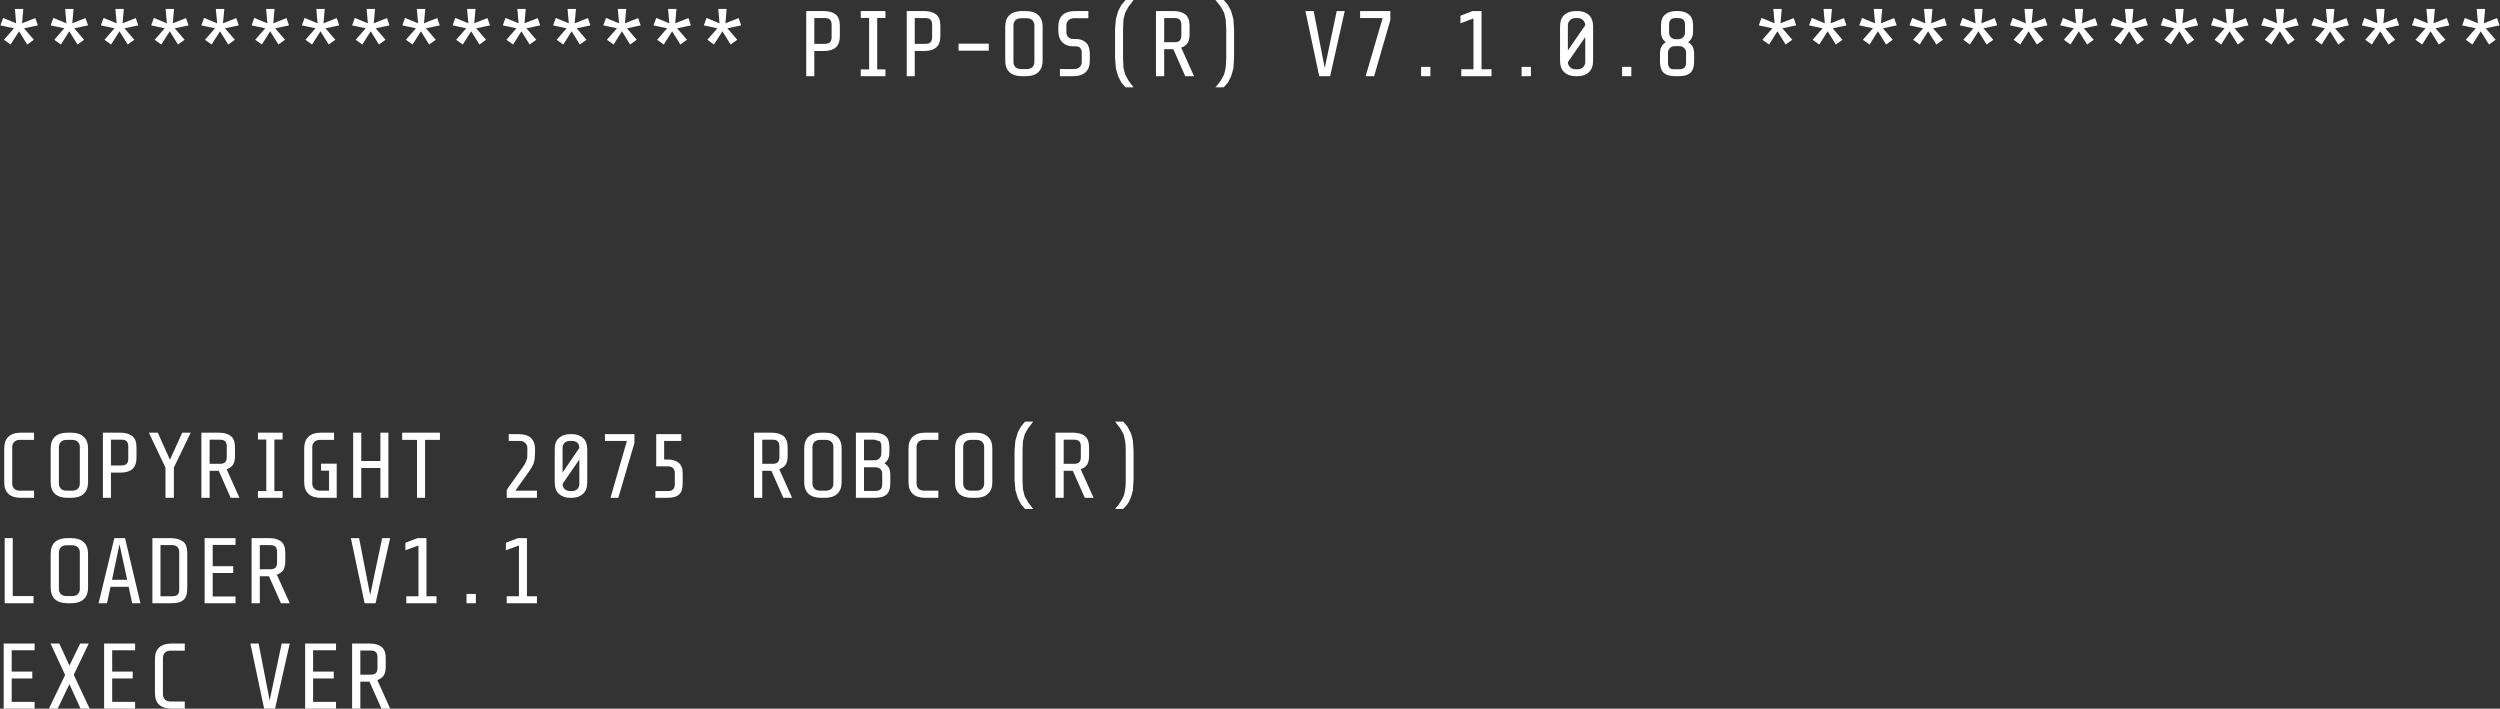 <?xml version="1.0" encoding="UTF-8"?>
<svg xmlns="http://www.w3.org/2000/svg" xmlns:xlink="http://www.w3.org/1999/xlink" width="127pt" height="36pt" viewBox="0 0 127 36" version="1.1">
<rect x="0" y="0" width="127" height="36" fill="#333333" stroke="none"/>
<g id="surface1">
<path style=" stroke:none;fill-rule:nonzero;fill:rgb(100%,100%,100%);fill-opacity:1;" d="M 108.375 0.453 L 108.312 1.184 L 108.984 0.918 L 109.113 1.289 L 108.414 1.438 L 108.914 2.02 L 108.578 2.262 L 108.16 1.59 L 107.73 2.262 L 107.395 2.02 L 107.906 1.438 L 107.215 1.289 L 107.352 0.91 L 108.012 1.184 L 107.949 0.453 L 108.375 0.453 M 105.824 0.453 L 105.762 1.184 L 106.434 0.918 L 106.559 1.289 L 105.859 1.438 L 106.359 2.02 L 106.023 2.262 L 105.605 1.59 L 105.18 2.262 L 104.844 2.02 L 105.352 1.438 L 104.66 1.289 L 104.797 0.91 L 105.461 1.184 L 105.398 0.453 L 105.824 0.453 M 110.93 0.453 L 110.867 1.184 L 111.539 0.918 L 111.664 1.289 L 110.965 1.438 L 111.465 2.02 L 111.129 2.262 L 110.711 1.59 L 110.285 2.262 L 109.949 2.02 L 110.457 1.438 L 109.766 1.289 L 109.902 0.91 L 110.566 1.184 L 110.504 0.453 L 110.93 0.453 M 113.48 0.453 L 113.418 1.184 L 114.09 0.918 L 114.219 1.289 L 113.516 1.438 L 114.016 2.02 L 113.68 2.262 L 113.262 1.59 L 112.836 2.262 L 112.5 2.02 L 113.008 1.438 L 112.32 1.289 L 112.453 0.91 L 113.117 1.184 L 113.055 0.453 L 113.48 0.453 M 115.051 2.02 L 115.562 1.438 L 114.871 1.289 L 115.008 0.91 L 115.672 1.184 L 115.605 0.453 L 116.035 0.453 L 115.969 1.184 L 116.641 0.918 L 116.77 1.289 L 116.07 1.438 L 116.57 2.02 L 116.234 2.262 L 115.816 1.59 L 115.387 2.262 L 115.051 2.02 M 118.586 0.453 L 118.523 1.184 L 119.195 0.918 L 119.32 1.289 L 118.621 1.438 L 119.121 2.02 L 118.785 2.262 L 118.367 1.59 L 117.941 2.262 L 117.605 2.02 L 118.113 1.438 L 117.422 1.289 L 117.559 0.91 L 118.223 1.184 L 118.16 0.453 L 118.586 0.453 M 93.062 0.453 L 93 1.184 L 93.672 0.918 L 93.801 1.289 L 93.102 1.438 L 93.598 2.02 L 93.262 2.262 L 92.844 1.59 L 92.418 2.262 L 92.082 2.02 L 92.59 1.438 L 91.902 1.289 L 92.039 0.91 L 92.699 1.184 L 92.637 0.453 L 93.062 0.453 M 91.246 1.289 L 90.547 1.438 L 91.047 2.02 L 90.711 2.262 L 90.293 1.59 L 89.867 2.262 L 89.531 2.02 L 90.039 1.438 L 89.348 1.289 L 89.484 0.91 L 90.148 1.184 L 90.086 0.453 L 90.512 0.453 L 90.449 1.184 L 91.121 0.918 L 91.246 1.289 M 95.617 0.453 L 95.551 1.184 L 96.223 0.918 L 96.352 1.289 L 95.652 1.438 L 96.152 2.02 L 95.816 2.262 L 95.398 1.59 L 94.973 2.262 L 94.637 2.02 L 95.145 1.438 L 94.453 1.289 L 94.59 0.91 L 95.254 1.184 L 95.188 0.453 L 95.617 0.453 M 97.141 0.91 L 97.805 1.184 L 97.742 0.453 L 98.168 0.453 L 98.105 1.184 L 98.777 0.918 L 98.902 1.289 L 98.203 1.438 L 98.703 2.02 L 98.367 2.262 L 97.949 1.59 L 97.523 2.262 L 97.188 2.02 L 97.695 1.438 L 97.004 1.289 L 97.141 0.91 M 100.719 0.453 L 100.656 1.184 L 101.328 0.918 L 101.457 1.289 L 100.758 1.438 L 101.258 2.02 L 100.922 2.262 L 100.504 1.59 L 100.074 2.262 L 99.738 2.02 L 100.246 1.438 L 99.559 1.289 L 99.695 0.91 L 100.355 1.184 L 100.293 0.453 L 100.719 0.453 M 102.293 2.02 L 102.801 1.438 L 102.109 1.289 L 102.246 0.91 L 102.91 1.184 L 102.844 0.453 L 103.273 0.453 L 103.207 1.184 L 103.883 0.918 L 104.008 1.289 L 103.309 1.438 L 103.809 2.02 L 103.473 2.262 L 103.055 1.59 L 102.629 2.262 L 102.293 2.02 M 80.039 0.562 L 80.141 0.562 C 80.375 0.562 80.566 0.629 80.711 0.754 C 80.855 0.887 80.93 1.09 80.93 1.363 L 80.93 3.074 C 80.93 3.34 80.855 3.539 80.711 3.672 C 80.566 3.805 80.375 3.871 80.141 3.871 L 80.039 3.871 C 79.805 3.871 79.613 3.805 79.469 3.672 C 79.32 3.539 79.25 3.34 79.25 3.074 L 79.25 1.363 C 79.25 1.09 79.32 0.887 79.469 0.754 C 79.613 0.629 79.805 0.562 80.039 0.562 M 79.758 1.027 C 79.684 1.102 79.648 1.184 79.648 1.281 L 79.648 2.562 L 80.531 1.281 C 80.531 1.184 80.492 1.102 80.422 1.027 C 80.355 0.953 80.262 0.918 80.141 0.918 L 80.039 0.918 C 79.918 0.918 79.824 0.953 79.758 1.027 M 85.234 0.562 C 85.477 0.562 85.664 0.621 85.797 0.738 C 85.938 0.852 86.008 1.039 86.008 1.301 L 86.008 1.602 C 86.008 1.848 85.922 2.031 85.754 2.145 C 85.855 2.199 85.934 2.277 85.988 2.371 C 86.035 2.469 86.062 2.586 86.062 2.727 L 86.062 3.129 C 86.062 3.387 86 3.574 85.879 3.691 C 85.754 3.812 85.547 3.871 85.262 3.871 L 85.125 3.871 C 84.84 3.871 84.637 3.812 84.508 3.691 C 84.387 3.574 84.328 3.387 84.328 3.129 L 84.328 2.727 C 84.328 2.586 84.352 2.469 84.398 2.371 C 84.453 2.277 84.527 2.199 84.625 2.145 C 84.461 2.031 84.379 1.848 84.379 1.602 L 84.379 1.301 C 84.379 1.039 84.449 0.852 84.59 0.738 C 84.723 0.621 84.906 0.562 85.145 0.562 L 85.234 0.562 M 85.598 1.254 C 85.598 1.141 85.57 1.055 85.516 1 C 85.461 0.945 85.375 0.918 85.262 0.918 L 85.09 0.918 C 84.98 0.926 84.906 0.953 84.863 1.008 C 84.812 1.062 84.789 1.145 84.789 1.254 L 84.789 1.645 C 84.789 1.75 84.82 1.832 84.879 1.891 C 84.941 1.953 85.012 1.984 85.098 1.992 L 85.262 1.992 C 85.352 1.992 85.43 1.961 85.496 1.898 C 85.566 1.84 85.598 1.754 85.598 1.645 L 85.598 1.254 M 84.836 2.438 C 84.77 2.496 84.734 2.578 84.734 2.684 L 84.734 3.172 C 84.734 3.289 84.758 3.375 84.809 3.438 C 84.855 3.492 84.934 3.52 85.043 3.52 L 85.297 3.52 C 85.418 3.52 85.512 3.492 85.57 3.438 C 85.625 3.383 85.652 3.293 85.652 3.172 L 85.652 2.684 C 85.652 2.578 85.617 2.496 85.551 2.438 C 85.492 2.375 85.41 2.344 85.309 2.344 L 85.082 2.344 C 84.977 2.344 84.895 2.375 84.836 2.438 M 61.746 0 L 62.164 0 L 62.375 0.246 L 62.539 0.555 L 62.656 0.965 L 62.691 1.48 L 62.691 2.953 L 62.656 3.48 L 62.539 3.883 L 62.375 4.199 L 62.164 4.438 L 61.746 4.438 L 62.012 4.102 L 62.184 3.789 L 62.266 3.438 L 62.293 2.965 L 62.293 1.473 L 62.266 1 L 62.184 0.645 L 62.012 0.336 L 61.746 0 M 66.734 0.562 L 67.297 3.453 L 67.906 0.562 L 68.312 0.562 L 67.57 3.871 L 67.016 3.871 L 66.316 0.562 L 66.734 0.562 M 69.094 0.562 L 70.629 0.562 L 70.629 1.02 L 69.805 3.871 L 69.375 3.871 L 70.238 0.918 L 69.094 0.918 L 69.094 0.562 M 74.809 0.562 L 75.262 0.562 L 75.262 3.52 L 75.77 3.52 L 75.77 3.871 L 74.234 3.871 L 74.234 3.52 L 74.852 3.52 L 74.852 0.938 L 74.191 1.184 L 74.191 0.801 L 74.809 0.562 M 72.664 3.398 L 72.664 3.871 L 72.191 3.871 L 72.191 3.398 L 72.664 3.398 M 82.871 3.871 L 82.402 3.871 L 82.402 3.398 L 82.871 3.398 L 82.871 3.871 M 80.141 3.52 C 80.262 3.52 80.355 3.48 80.422 3.41 C 80.492 3.336 80.531 3.25 80.531 3.156 L 80.531 1.883 L 79.648 3.156 C 79.648 3.25 79.684 3.336 79.758 3.41 C 79.824 3.48 79.918 3.52 80.039 3.52 L 80.141 3.52 M 77.77 3.871 L 77.297 3.871 L 77.297 3.398 L 77.77 3.398 L 77.77 3.871 M 121.137 0.453 L 121.074 1.184 L 121.746 0.918 L 121.875 1.289 L 121.176 1.438 L 121.672 2.02 L 121.336 2.262 L 120.918 1.59 L 120.492 2.262 L 120.156 2.02 L 120.664 1.438 L 119.977 1.289 L 120.113 0.91 L 120.773 1.184 L 120.711 0.453 L 121.137 0.453 M 122.664 0.91 L 123.328 1.184 L 123.262 0.453 L 123.691 0.453 L 123.625 1.184 L 124.297 0.918 L 124.426 1.289 L 123.727 1.438 L 124.227 2.02 L 123.891 2.262 L 123.473 1.59 L 123.047 2.262 L 122.707 2.02 L 123.219 1.438 L 122.527 1.289 L 122.664 0.91 M 126.242 0.453 L 126.18 1.184 L 126.852 0.918 L 126.977 1.289 L 126.277 1.438 L 126.777 2.02 L 126.441 2.262 L 126.023 1.59 L 125.598 2.262 L 125.262 2.02 L 125.77 1.438 L 125.078 1.289 L 125.215 0.91 L 125.879 1.184 L 125.816 0.453 L 126.242 0.453 M 1.184 0.453 L 1.121 1.184 L 1.793 0.918 L 1.922 1.289 L 1.223 1.438 L 1.719 2.02 L 1.383 2.262 L 0.969 1.59 L 0.539 2.262 L 0.203 2.02 L 0.711 1.438 L 0.023 1.289 L 0.16 0.91 L 0.82 1.184 L 0.758 0.453 L 1.184 0.453 M 1.73 22.344 L 1.012 22.344 C 0.891 22.344 0.793 22.379 0.723 22.445 C 0.656 22.52 0.621 22.602 0.621 22.699 L 0.621 24.574 C 0.621 24.668 0.656 24.754 0.723 24.828 C 0.793 24.895 0.891 24.926 1.012 24.926 L 1.73 24.926 L 1.73 25.289 L 1.059 25.289 C 0.785 25.289 0.578 25.223 0.43 25.09 C 0.285 24.957 0.215 24.758 0.215 24.492 L 0.215 22.781 C 0.215 22.516 0.285 22.316 0.43 22.184 C 0.578 22.047 0.785 21.98 1.059 21.98 L 1.73 21.98 L 1.73 22.344 M 0.648 27.336 L 0.648 30.281 L 1.703 30.281 L 1.703 30.645 L 0.238 30.645 L 0.238 27.336 L 0.648 27.336 M 1.641 34.465 L 0.594 34.465 L 0.594 35.656 L 1.758 35.656 L 1.758 36 L 0.188 36 L 0.188 32.691 L 1.758 32.691 L 1.758 33.035 L 0.594 33.035 L 0.594 34.117 L 1.641 34.117 L 1.641 34.465 M 47.559 0.738 C 47.699 0.852 47.77 1.039 47.77 1.301 L 47.77 1.836 C 47.77 2.098 47.699 2.289 47.559 2.41 C 47.422 2.531 47.223 2.59 46.961 2.59 L 46.469 2.59 L 46.469 3.871 L 46.062 3.871 L 46.062 0.562 L 46.953 0.562 C 47.211 0.562 47.414 0.621 47.559 0.738 M 47.27 1 C 47.215 0.945 47.129 0.918 47.008 0.918 L 46.469 0.918 L 46.469 2.227 L 47.008 2.227 C 47.129 2.227 47.215 2.199 47.27 2.145 C 47.324 2.09 47.352 2.008 47.352 1.891 L 47.352 1.254 C 47.352 1.141 47.324 1.055 47.27 1 M 48.695 2.219 L 50.23 2.219 L 50.23 2.574 L 48.695 2.574 L 48.695 2.219 M 52.109 0.562 C 52.383 0.562 52.594 0.629 52.738 0.762 C 52.887 0.898 52.965 1.098 52.965 1.363 L 52.965 3.074 C 52.965 3.34 52.887 3.539 52.738 3.672 C 52.594 3.805 52.383 3.871 52.109 3.871 L 51.918 3.871 C 51.648 3.871 51.434 3.805 51.285 3.672 C 51.141 3.539 51.066 3.34 51.066 3.074 L 51.066 1.363 C 51.066 1.098 51.141 0.898 51.285 0.762 C 51.434 0.629 51.648 0.562 51.918 0.562 L 52.109 0.562 M 51.875 0.926 C 51.754 0.926 51.656 0.961 51.582 1.027 C 51.516 1.102 51.484 1.184 51.484 1.281 L 51.484 3.156 C 51.484 3.25 51.516 3.336 51.582 3.41 C 51.656 3.477 51.754 3.508 51.875 3.508 L 52.156 3.508 C 52.277 3.508 52.375 3.477 52.445 3.41 C 52.512 3.336 52.547 3.25 52.547 3.156 L 52.547 1.281 C 52.547 1.184 52.512 1.102 52.445 1.027 C 52.375 0.961 52.277 0.926 52.156 0.926 L 51.875 0.926 M 56.969 0.246 L 57.18 0 L 57.586 0 L 57.332 0.336 L 57.16 0.645 L 57.07 1 L 57.051 1.473 L 57.051 2.965 L 57.07 3.438 L 57.16 3.789 L 57.332 4.102 L 57.586 4.438 L 57.18 4.438 L 56.969 4.199 L 56.805 3.883 L 56.688 3.48 L 56.645 2.953 L 56.645 1.48 L 56.688 0.965 L 56.805 0.555 L 56.969 0.246 M 54.281 1.027 C 54.207 1.102 54.172 1.184 54.172 1.281 L 54.172 1.637 C 54.172 1.734 54.203 1.816 54.262 1.883 C 54.328 1.949 54.414 1.98 54.516 1.98 L 54.652 1.98 C 54.871 1.98 55.043 2.043 55.172 2.164 C 55.297 2.289 55.363 2.488 55.363 2.754 L 55.363 3.074 C 55.363 3.34 55.289 3.539 55.145 3.672 C 55 3.805 54.789 3.871 54.516 3.871 L 53.844 3.871 L 53.844 3.508 L 54.562 3.508 C 54.684 3.508 54.777 3.477 54.844 3.41 C 54.918 3.336 54.953 3.254 54.953 3.164 L 54.953 2.664 C 54.953 2.574 54.93 2.5 54.879 2.445 C 54.84 2.387 54.766 2.355 54.664 2.355 L 54.516 2.355 C 54.293 2.355 54.113 2.289 53.973 2.156 C 53.832 2.02 53.762 1.816 53.762 1.547 L 53.762 1.371 C 53.762 1.102 53.836 0.898 53.98 0.762 C 54.125 0.629 54.336 0.562 54.609 0.562 L 55.289 0.562 L 55.289 0.926 L 54.562 0.926 C 54.449 0.926 54.355 0.961 54.281 1.027 M 60.223 0.738 C 60.359 0.852 60.43 1.039 60.43 1.301 L 60.43 1.754 C 60.43 1.941 60.395 2.09 60.32 2.199 C 60.242 2.305 60.137 2.375 60.004 2.418 L 60.656 3.871 L 60.211 3.871 L 59.605 2.5 L 59.141 2.5 L 59.141 3.871 L 58.723 3.871 L 58.723 0.562 L 59.613 0.562 C 59.871 0.562 60.074 0.621 60.223 0.738 M 59.93 1 C 59.875 0.945 59.789 0.918 59.668 0.918 L 59.141 0.918 L 59.141 2.145 L 59.668 2.145 C 59.789 2.145 59.875 2.117 59.93 2.062 C 59.984 2.008 60.012 1.922 60.012 1.801 L 60.012 1.254 C 60.012 1.141 59.984 1.055 59.93 1 M 34.363 0.453 L 34.301 1.184 L 34.973 0.918 L 35.098 1.289 L 34.398 1.438 L 34.898 2.02 L 34.562 2.262 L 34.145 1.59 L 33.719 2.262 L 33.383 2.02 L 33.891 1.438 L 33.199 1.289 L 33.336 0.91 L 34 1.184 L 33.938 0.453 L 34.363 0.453 M 31.812 0.453 L 31.746 1.184 L 32.418 0.918 L 32.547 1.289 L 31.848 1.438 L 32.348 2.02 L 32.012 2.262 L 31.594 1.59 L 31.168 2.262 L 30.832 2.02 L 31.34 1.438 L 30.648 1.289 L 30.785 0.91 L 31.449 1.184 L 31.383 0.453 L 31.812 0.453 M 35.934 2.02 L 36.441 1.438 L 35.754 1.289 L 35.891 0.91 L 36.551 1.184 L 36.488 0.453 L 36.914 0.453 L 36.852 1.184 L 37.523 0.918 L 37.652 1.289 L 36.953 1.438 L 37.453 2.02 L 37.117 2.262 L 36.699 1.59 L 36.27 2.262 L 35.934 2.02 M 41.848 0.562 C 42.109 0.562 42.309 0.621 42.457 0.738 C 42.594 0.852 42.664 1.039 42.664 1.301 L 42.664 1.836 C 42.664 2.098 42.594 2.289 42.457 2.41 C 42.316 2.531 42.117 2.59 41.855 2.59 L 41.367 2.59 L 41.367 3.871 L 40.957 3.871 L 40.957 0.562 L 41.848 0.562 M 42.164 1 C 42.109 0.945 42.023 0.918 41.902 0.918 L 41.367 0.918 L 41.367 2.227 L 41.902 2.227 C 42.023 2.227 42.109 2.199 42.164 2.145 C 42.219 2.09 42.246 2.008 42.246 1.891 L 42.246 1.254 C 42.246 1.141 42.219 1.055 42.164 1 M 43.727 0.562 L 44.98 0.562 L 44.98 0.91 L 44.562 0.91 L 44.562 3.527 L 44.98 3.527 L 44.98 3.871 L 43.727 3.871 L 43.727 3.527 L 44.152 3.527 L 44.152 0.91 L 43.727 0.91 L 43.727 0.562 M 19.051 0.453 L 18.988 1.184 L 19.66 0.918 L 19.785 1.289 L 19.086 1.438 L 19.586 2.02 L 19.25 2.262 L 18.832 1.59 L 18.406 2.262 L 18.07 2.02 L 18.578 1.438 L 17.887 1.289 L 18.023 0.91 L 18.688 1.184 L 18.625 0.453 L 19.051 0.453 M 16.699 2.262 L 16.281 1.59 L 15.852 2.262 L 15.516 2.02 L 16.027 1.438 L 15.336 1.289 L 15.473 0.91 L 16.133 1.184 L 16.07 0.453 L 16.496 0.453 L 16.434 1.184 L 17.105 0.918 L 17.234 1.289 L 16.535 1.438 L 17.035 2.02 L 16.699 2.262 M 21.602 0.453 L 21.539 1.184 L 22.211 0.918 L 22.34 1.289 L 21.637 1.438 L 22.137 2.02 L 21.801 2.262 L 21.383 1.59 L 20.957 2.262 L 20.621 2.02 L 21.129 1.438 L 20.441 1.289 L 20.574 0.91 L 21.238 1.184 L 21.176 0.453 L 21.602 0.453 M 23.172 2.02 L 23.684 1.438 L 22.992 1.289 L 23.129 0.91 L 23.793 1.184 L 23.727 0.453 L 24.156 0.453 L 24.09 1.184 L 24.762 0.918 L 24.891 1.289 L 24.191 1.438 L 24.691 2.02 L 24.355 2.262 L 23.938 1.59 L 23.508 2.262 L 23.172 2.02 M 26.707 0.453 L 26.645 1.184 L 27.316 0.918 L 27.441 1.289 L 26.742 1.438 L 27.242 2.02 L 26.906 2.262 L 26.488 1.59 L 26.062 2.262 L 25.727 2.02 L 26.234 1.438 L 25.543 1.289 L 25.68 0.91 L 26.344 1.184 L 26.281 0.453 L 26.707 0.453 M 29.258 0.453 L 29.195 1.184 L 29.867 0.918 L 29.996 1.289 L 29.297 1.438 L 29.793 2.02 L 29.457 2.262 L 29.039 1.59 L 28.613 2.262 L 28.277 2.02 L 28.785 1.438 L 28.098 1.289 L 28.234 0.91 L 28.895 1.184 L 28.832 0.453 L 29.258 0.453 M 2.758 2.02 L 3.266 1.438 L 2.574 1.289 L 2.711 0.91 L 3.375 1.184 L 3.309 0.453 L 3.738 0.453 L 3.672 1.184 L 4.344 0.918 L 4.473 1.289 L 3.773 1.438 L 4.273 2.02 C 4.164 2.102 4.051 2.184 3.938 2.262 L 3.52 1.59 L 3.094 2.262 L 2.758 2.02 M 5.262 0.91 L 5.926 1.184 L 5.863 0.453 L 6.289 0.453 L 6.227 1.184 L 6.898 0.918 L 7.023 1.289 L 6.324 1.438 L 6.824 2.02 L 6.488 2.262 L 6.07 1.59 L 5.645 2.262 L 5.309 2.02 L 5.816 1.438 L 5.125 1.289 L 5.262 0.91 M 8.84 0.453 L 8.777 1.184 L 9.449 0.918 L 9.578 1.289 L 8.879 1.438 L 9.379 2.02 L 9.043 2.262 L 8.625 1.59 L 8.195 2.262 L 7.859 2.02 L 8.367 1.438 L 7.68 1.289 L 7.816 0.91 L 8.477 1.184 L 8.414 0.453 L 8.84 0.453 M 10.922 1.438 L 10.23 1.289 L 10.367 0.91 L 11.031 1.184 L 10.965 0.453 L 11.395 0.453 L 11.328 1.184 L 12.004 0.918 L 12.129 1.289 L 11.43 1.438 L 11.93 2.02 L 11.594 2.262 L 11.176 1.59 L 10.75 2.262 L 10.414 2.02 L 10.922 1.438 M 13.945 0.453 L 13.883 1.184 L 14.555 0.918 L 14.68 1.289 L 13.98 1.438 L 14.48 2.02 L 14.145 2.262 L 13.727 1.59 L 13.301 2.262 L 12.965 2.02 L 13.473 1.438 L 12.781 1.289 L 12.918 0.91 L 13.582 1.184 L 13.52 0.453 L 13.945 0.453 M 29.832 22.828 L 29.832 24.5 C 29.832 24.766 29.758 24.965 29.613 25.09 C 29.469 25.223 29.281 25.289 29.059 25.289 L 28.961 25.289 C 28.73 25.289 28.543 25.223 28.395 25.09 C 28.25 24.965 28.18 24.766 28.18 24.5 L 28.18 22.828 C 28.18 22.566 28.25 22.371 28.395 22.246 C 28.543 22.117 28.73 22.055 28.961 22.055 L 29.059 22.055 C 29.281 22.055 29.469 22.117 29.613 22.246 C 29.758 22.371 29.832 22.566 29.832 22.828 M 30.73 22.055 L 32.23 22.055 L 32.23 22.5 L 31.41 25.289 L 31.012 25.289 L 31.848 22.398 L 30.73 22.398 L 30.73 22.055 M 28.961 22.398 C 28.84 22.398 28.746 22.434 28.676 22.5 C 28.609 22.574 28.578 22.656 28.578 22.754 L 28.578 24.008 L 29.43 22.754 C 29.43 22.656 29.402 22.574 29.34 22.5 C 29.27 22.434 29.176 22.398 29.059 22.398 L 28.961 22.398 M 28.676 24.836 C 28.746 24.91 28.84 24.945 28.961 24.945 L 29.059 24.945 C 29.176 24.945 29.27 24.91 29.34 24.836 C 29.402 24.762 29.43 24.68 29.43 24.582 L 29.43 23.344 L 28.578 24.582 C 28.578 24.68 28.609 24.762 28.676 24.836 M 26.352 22.055 C 26.625 22.055 26.832 22.117 26.969 22.246 C 27.109 22.371 27.18 22.566 27.18 22.828 L 27.18 23.035 L 27.16 23.336 L 27.105 23.555 L 27.008 23.746 L 26.859 23.973 L 26.18 24.926 L 27.277 24.926 L 27.277 25.289 L 25.742 25.289 L 25.742 24.883 L 26.488 23.828 L 26.645 23.602 L 26.727 23.438 L 26.781 23.273 L 26.789 23.074 L 26.789 22.754 C 26.789 22.656 26.754 22.574 26.68 22.5 C 26.613 22.434 26.52 22.398 26.398 22.398 L 25.844 22.398 L 25.844 22.055 L 26.352 22.055 M 26.316 27.336 L 26.77 27.336 L 26.77 30.289 L 27.277 30.289 L 27.277 30.645 L 25.742 30.645 L 25.742 30.289 L 26.363 30.289 L 26.363 27.711 L 25.699 27.953 L 25.699 27.574 L 26.316 27.336 M 22.348 22.344 L 21.594 22.344 L 21.594 25.289 L 21.184 25.289 L 21.184 22.344 L 20.43 22.344 L 20.43 21.98 L 22.348 21.98 L 22.348 22.344 M 19.73 21.98 L 19.73 25.289 L 19.324 25.289 L 19.324 23.773 L 18.352 23.773 L 18.352 25.289 L 17.941 25.289 L 17.941 21.98 L 18.352 21.98 L 18.352 23.418 L 19.324 23.418 L 19.324 21.98 L 19.73 21.98 M 16.969 22.344 L 16.254 22.344 C 16.137 22.344 16.043 22.379 15.973 22.445 C 15.898 22.52 15.863 22.602 15.863 22.699 L 15.863 24.574 C 15.863 24.668 15.898 24.754 15.973 24.828 C 16.043 24.895 16.137 24.926 16.254 24.926 L 16.715 24.926 L 16.715 23.91 L 16.309 23.91 L 16.309 23.555 L 17.105 23.555 L 17.105 25.289 L 16.297 25.289 C 16.027 25.289 15.816 25.223 15.672 25.09 C 15.527 24.957 15.453 24.758 15.453 24.492 L 15.453 22.781 C 15.453 22.516 15.527 22.316 15.672 22.184 C 15.816 22.047 16.027 21.98 16.297 21.98 L 16.969 21.98 L 16.969 22.344 M 19.82 27.336 L 19.078 30.645 L 18.523 30.645 L 17.824 27.336 L 18.242 27.336 L 18.805 30.227 L 19.414 27.336 L 19.82 27.336 M 21.211 27.336 L 21.664 27.336 L 21.664 30.289 L 22.176 30.289 L 22.176 30.645 L 20.641 30.645 L 20.641 30.289 L 21.258 30.289 L 21.258 27.711 L 20.594 27.953 L 20.594 27.574 L 21.211 27.336 M 23.699 30.172 L 24.172 30.172 L 24.172 30.645 L 23.699 30.645 L 23.699 30.172 M 16.953 34.465 L 15.906 34.465 L 15.906 35.656 L 17.07 35.656 L 17.07 36 L 15.5 36 L 15.5 32.691 L 17.07 32.691 L 17.07 33.035 L 15.906 33.035 L 15.906 34.117 L 16.953 34.117 L 16.953 34.465 M 18.305 34.273 L 18.832 34.273 C 18.953 34.273 19.043 34.246 19.094 34.191 C 19.148 34.137 19.176 34.047 19.176 33.926 L 19.176 33.383 C 19.176 33.266 19.148 33.184 19.094 33.129 C 19.043 33.074 18.953 33.047 18.832 33.047 L 18.305 33.047 L 18.305 34.273 M 19.594 33.883 C 19.594 34.07 19.559 34.219 19.484 34.328 C 19.406 34.43 19.301 34.504 19.168 34.547 L 19.82 36 L 19.379 36 L 18.77 34.629 L 18.305 34.629 L 18.305 36 L 17.887 36 L 17.887 32.691 L 18.777 32.691 C 19.039 32.691 19.242 32.75 19.387 32.863 C 19.527 32.98 19.594 33.168 19.594 33.426 L 19.594 33.883 M 14.355 21.98 L 14.355 22.328 L 13.938 22.328 L 13.938 24.945 L 14.355 24.945 L 14.355 25.289 L 13.102 25.289 L 13.102 24.945 L 13.527 24.945 L 13.527 22.328 L 13.102 22.328 L 13.102 21.98 L 14.355 21.98 M 11.938 22.719 L 11.938 23.172 C 11.938 23.359 11.902 23.508 11.828 23.617 C 11.75 23.723 11.645 23.793 11.512 23.836 L 12.164 25.289 L 11.719 25.289 L 11.113 23.918 L 10.648 23.918 L 10.648 25.289 L 10.23 25.289 L 10.23 21.98 L 11.121 21.98 C 11.383 21.98 11.586 22.039 11.73 22.156 C 11.867 22.27 11.938 22.457 11.938 22.719 M 11.52 22.672 C 11.52 22.559 11.492 22.473 11.438 22.418 C 11.383 22.363 11.297 22.336 11.176 22.336 L 10.648 22.336 L 10.648 23.562 L 11.176 23.562 C 11.297 23.562 11.383 23.535 11.438 23.48 C 11.492 23.426 11.52 23.34 11.52 23.219 L 11.52 22.672 M 9.688 21.98 L 8.832 23.754 L 8.832 25.289 L 8.406 25.289 L 8.406 23.754 L 7.562 21.98 L 8.016 21.98 L 8.633 23.355 L 9.258 21.98 L 9.688 21.98 M 11.965 27.684 L 10.805 27.684 L 10.805 28.762 L 11.848 28.762 L 11.848 29.109 L 10.805 29.109 L 10.805 30.301 L 11.965 30.301 L 11.965 30.645 L 10.395 30.645 L 10.395 27.336 L 11.965 27.336 L 11.965 27.684 M 9.512 29.898 C 9.512 30.172 9.449 30.363 9.324 30.473 C 9.203 30.586 9 30.645 8.715 30.645 L 7.742 30.645 L 7.742 27.336 L 8.652 27.336 C 8.922 27.336 9.137 27.391 9.285 27.5 C 9.438 27.609 9.512 27.801 9.512 28.074 L 9.512 29.898 M 14.281 27.508 C 14.422 27.625 14.492 27.812 14.492 28.074 L 14.492 28.527 C 14.492 28.715 14.453 28.863 14.383 28.973 C 14.305 29.074 14.195 29.148 14.062 29.191 L 14.719 30.645 L 14.273 30.645 L 13.664 29.273 L 13.199 29.273 L 13.199 30.645 L 12.781 30.645 L 12.781 27.336 L 13.672 27.336 C 13.934 27.336 14.137 27.395 14.281 27.508 M 13.199 27.691 L 13.199 28.918 L 13.727 28.918 C 13.848 28.918 13.938 28.891 13.992 28.836 C 14.047 28.781 14.074 28.695 14.074 28.574 L 14.074 28.027 C 14.074 27.914 14.047 27.828 13.992 27.773 C 13.938 27.719 13.848 27.691 13.727 27.691 L 13.199 27.691 M 6.434 22.418 C 6.379 22.363 6.293 22.336 6.172 22.336 L 5.637 22.336 L 5.637 23.645 L 6.172 23.645 C 6.293 23.645 6.379 23.617 6.434 23.562 C 6.488 23.508 6.516 23.426 6.516 23.309 L 6.516 22.672 C 6.516 22.559 6.488 22.473 6.434 22.418 M 6.934 22.719 L 6.934 23.254 C 6.934 23.516 6.863 23.707 6.727 23.828 C 6.586 23.949 6.387 24.008 6.125 24.008 L 5.637 24.008 L 5.637 25.289 L 5.227 25.289 L 5.227 21.98 L 6.117 21.98 C 6.379 21.98 6.578 22.039 6.727 22.156 C 6.863 22.27 6.934 22.457 6.934 22.719 M 4.473 22.781 L 4.473 24.492 C 4.473 24.758 4.398 24.957 4.246 25.09 C 4.102 25.223 3.891 25.289 3.617 25.289 L 3.43 25.289 C 3.156 25.289 2.945 25.223 2.793 25.09 C 2.648 24.957 2.574 24.758 2.574 24.492 L 2.574 22.781 C 2.574 22.516 2.648 22.316 2.793 22.184 C 2.945 22.047 3.156 21.98 3.43 21.98 L 3.617 21.98 C 3.891 21.98 4.102 22.047 4.246 22.184 C 4.398 22.316 4.473 22.516 4.473 22.781 M 3.953 22.445 C 3.883 22.379 3.785 22.344 3.664 22.344 L 3.383 22.344 C 3.262 22.344 3.164 22.379 3.094 22.445 C 3.027 22.52 2.992 22.602 2.992 22.699 L 2.992 24.574 C 2.992 24.668 3.027 24.754 3.094 24.828 C 3.164 24.895 3.262 24.926 3.383 24.926 L 3.664 24.926 C 3.785 24.926 3.883 24.895 3.953 24.828 C 4.023 24.754 4.055 24.668 4.055 24.574 L 4.055 22.699 C 4.055 22.602 4.023 22.52 3.953 22.445 M 3.43 27.336 L 3.617 27.336 C 3.891 27.336 4.102 27.402 4.246 27.535 C 4.398 27.668 4.473 27.871 4.473 28.137 L 4.473 29.844 C 4.473 30.113 4.398 30.312 4.246 30.445 C 4.102 30.578 3.891 30.645 3.617 30.645 L 3.43 30.645 C 3.156 30.645 2.945 30.578 2.793 30.445 C 2.648 30.312 2.574 30.113 2.574 29.844 L 2.574 28.137 C 2.574 27.871 2.648 27.668 2.793 27.535 C 2.945 27.402 3.156 27.336 3.43 27.336 M 3.383 27.699 C 3.262 27.699 3.164 27.734 3.094 27.801 C 3.027 27.871 2.992 27.957 2.992 28.055 L 2.992 29.926 C 2.992 30.023 3.027 30.109 3.094 30.184 C 3.164 30.25 3.262 30.281 3.383 30.281 L 3.664 30.281 C 3.785 30.281 3.883 30.25 3.953 30.184 C 4.023 30.109 4.055 30.023 4.055 29.926 L 4.055 28.055 C 4.055 27.957 4.023 27.871 3.953 27.801 C 3.883 27.734 3.785 27.699 3.664 27.699 L 3.383 27.699 M 8.152 27.691 L 8.152 30.289 L 8.75 30.289 C 8.871 30.289 8.961 30.262 9.023 30.211 C 9.078 30.156 9.105 30.066 9.105 29.945 L 9.105 28.027 C 9.105 27.926 9.07 27.844 9.004 27.781 C 8.945 27.723 8.863 27.691 8.758 27.691 L 8.152 27.691 M 6.352 27.336 L 7.133 30.645 L 6.715 30.645 L 6.535 29.809 L 5.617 29.809 L 5.434 30.645 L 5.008 30.645 L 5.809 27.336 L 6.352 27.336 M 6.461 29.453 L 6.07 27.645 L 5.691 29.453 L 6.461 29.453 M 6.742 34.465 L 5.699 34.465 L 5.699 35.656 L 6.863 35.656 L 6.863 36 L 5.289 36 L 5.289 32.691 L 6.863 32.691 L 6.863 33.035 L 5.699 33.035 L 5.699 34.117 L 6.742 34.117 L 6.742 34.465 M 8.379 33.156 C 8.312 33.227 8.277 33.312 8.277 33.41 L 8.277 35.281 C 8.277 35.379 8.312 35.465 8.379 35.535 C 8.449 35.602 8.547 35.637 8.668 35.637 L 9.387 35.637 L 9.387 36 L 8.715 36 C 8.441 36 8.234 35.934 8.086 35.801 C 7.941 35.668 7.871 35.465 7.871 35.199 L 7.871 33.492 C 7.871 33.223 7.941 33.023 8.086 32.891 C 8.234 32.758 8.441 32.691 8.715 32.691 L 9.387 32.691 L 9.387 33.055 L 8.668 33.055 C 8.547 33.055 8.449 33.086 8.379 33.156 M 3.012 32.691 L 3.527 33.809 L 4.074 32.691 L 4.508 32.691 L 3.746 34.281 L 4.555 36 L 4.09 36 L 3.527 34.754 L 2.93 36 L 2.484 36 L 3.309 34.289 L 2.566 32.691 L 3.012 32.691 M 14.719 32.691 L 13.973 36 L 13.418 36 L 12.719 32.691 L 13.137 32.691 L 13.699 35.582 L 14.309 32.691 L 14.719 32.691 M 57.551 22.383 L 57.586 22.898 L 57.586 24.371 L 57.551 24.898 C 57.52 25.051 57.48 25.184 57.434 25.301 C 57.391 25.422 57.336 25.527 57.27 25.617 L 57.059 25.855 L 56.645 25.855 C 56.75 25.734 56.84 25.621 56.906 25.52 C 56.973 25.422 57.031 25.316 57.078 25.211 C 57.113 25.105 57.141 24.988 57.16 24.855 C 57.18 24.723 57.188 24.562 57.188 24.383 L 57.188 22.891 C 57.188 22.711 57.18 22.551 57.16 22.418 L 57.078 22.062 L 56.906 21.754 L 56.645 21.418 L 57.059 21.418 L 57.27 21.664 L 57.434 21.973 C 57.48 22.086 57.52 22.223 57.551 22.383 M 55.324 23.172 C 55.324 23.359 55.289 23.508 55.215 23.617 C 55.137 23.723 55.031 23.793 54.898 23.836 L 55.555 25.289 L 55.109 25.289 L 54.5 23.918 L 54.035 23.918 L 54.035 25.289 L 53.617 25.289 L 53.617 21.98 L 54.508 21.98 C 54.77 21.98 54.973 22.039 55.117 22.156 C 55.258 22.27 55.324 22.457 55.324 22.719 L 55.324 23.172 M 54.906 22.672 C 54.906 22.559 54.879 22.473 54.828 22.418 C 54.773 22.363 54.684 22.336 54.562 22.336 L 54.035 22.336 L 54.035 23.562 L 54.562 23.562 C 54.684 23.562 54.773 23.535 54.828 23.48 C 54.879 23.426 54.906 23.34 54.906 23.219 L 54.906 22.672 M 51.867 21.664 L 52.074 21.418 L 52.484 21.418 L 52.23 21.754 L 52.055 22.062 L 51.965 22.418 L 51.945 22.891 L 51.945 24.383 L 51.965 24.855 L 52.055 25.211 L 52.23 25.52 L 52.484 25.855 L 52.074 25.855 L 51.867 25.617 L 51.703 25.301 L 51.582 24.898 L 51.539 24.371 L 51.539 22.898 L 51.582 22.383 L 51.703 21.973 L 51.867 21.664 M 50.41 22.781 L 50.41 24.492 C 50.41 24.758 50.336 24.957 50.184 25.09 C 50.039 25.223 49.832 25.289 49.559 25.289 L 49.367 25.289 C 49.094 25.289 48.883 25.223 48.73 25.09 C 48.586 24.957 48.516 24.758 48.516 24.492 L 48.516 22.781 C 48.516 22.516 48.586 22.316 48.73 22.184 C 48.883 22.047 49.094 21.98 49.367 21.98 L 49.559 21.98 C 49.832 21.98 50.039 22.047 50.184 22.184 C 50.336 22.316 50.41 22.516 50.41 22.781 M 49.895 22.445 C 49.82 22.379 49.727 22.344 49.605 22.344 L 49.32 22.344 C 49.199 22.344 49.105 22.379 49.031 22.445 C 48.965 22.52 48.93 22.602 48.93 22.699 L 48.93 24.574 C 48.93 24.668 48.965 24.754 49.031 24.828 C 49.105 24.895 49.199 24.926 49.32 24.926 L 49.605 24.926 C 49.727 24.926 49.82 24.895 49.895 24.828 C 49.961 24.754 49.996 24.668 49.996 24.574 L 49.996 22.699 C 49.996 22.602 49.961 22.52 49.895 22.445 M 47.668 22.344 L 46.953 22.344 C 46.832 22.344 46.734 22.379 46.66 22.445 C 46.594 22.52 46.562 22.602 46.562 22.699 L 46.562 24.574 C 46.562 24.668 46.594 24.754 46.66 24.828 C 46.734 24.895 46.832 24.926 46.953 24.926 L 47.668 24.926 L 47.668 25.289 L 46.996 25.289 C 46.723 25.289 46.516 25.223 46.371 25.09 C 46.227 24.957 46.152 24.758 46.152 24.492 L 46.152 22.781 C 46.152 22.516 46.227 22.316 46.371 22.184 C 46.516 22.047 46.723 21.98 46.996 21.98 L 47.668 21.98 L 47.668 22.344 M 45.18 22.719 L 45.18 22.992 C 45.18 23.113 45.16 23.223 45.117 23.316 C 45.07 23.41 45.004 23.48 44.926 23.535 C 45.023 23.59 45.098 23.668 45.152 23.762 C 45.203 23.859 45.227 23.98 45.227 24.117 L 45.227 24.547 C 45.227 24.812 45.164 25.004 45.043 25.117 C 44.918 25.234 44.711 25.289 44.426 25.289 L 43.48 25.289 L 43.48 21.98 L 44.371 21.98 C 44.645 21.98 44.848 22.035 44.98 22.145 C 45.113 22.254 45.18 22.445 45.18 22.719 M 44.773 22.672 C 44.773 22.559 44.746 22.473 44.691 22.418 L 44.426 22.336 L 43.891 22.336 L 43.891 23.383 L 44.426 23.383 C 44.523 23.383 44.605 23.352 44.672 23.289 C 44.738 23.223 44.773 23.141 44.773 23.035 L 44.773 22.672 M 42.754 22.781 L 42.754 24.492 C 42.754 24.758 42.68 24.957 42.527 25.09 C 42.383 25.223 42.176 25.289 41.902 25.289 L 41.711 25.289 C 41.438 25.289 41.227 25.223 41.074 25.09 C 40.93 24.957 40.855 24.758 40.855 24.492 L 40.855 22.781 C 40.855 22.516 40.93 22.316 41.074 22.184 C 41.227 22.047 41.438 21.98 41.711 21.98 L 41.902 21.98 C 42.176 21.98 42.383 22.047 42.527 22.184 C 42.68 22.316 42.754 22.516 42.754 22.781 M 43.891 24.938 L 44.473 24.938 C 44.586 24.938 44.676 24.91 44.734 24.855 C 44.789 24.801 44.816 24.711 44.816 24.59 L 44.816 24.074 C 44.816 23.969 44.785 23.887 44.727 23.828 C 44.66 23.766 44.574 23.738 44.473 23.738 L 43.891 23.738 L 43.891 24.938 M 42.336 22.699 C 42.336 22.602 42.305 22.52 42.238 22.445 C 42.164 22.379 42.066 22.344 41.945 22.344 L 41.664 22.344 C 41.543 22.344 41.449 22.379 41.375 22.445 C 41.309 22.52 41.273 22.602 41.273 22.699 L 41.273 24.574 C 41.273 24.668 41.309 24.754 41.375 24.828 C 41.449 24.895 41.543 24.926 41.664 24.926 L 41.945 24.926 C 42.066 24.926 42.164 24.895 42.238 24.828 C 42.305 24.754 42.336 24.668 42.336 24.574 L 42.336 22.699 M 39.512 22.418 C 39.457 22.363 39.371 22.336 39.25 22.336 L 38.723 22.336 L 38.723 23.562 L 39.25 23.562 C 39.371 23.562 39.457 23.535 39.512 23.48 C 39.566 23.426 39.594 23.34 39.594 23.219 L 39.594 22.672 C 39.594 22.559 39.566 22.473 39.512 22.418 M 39.805 22.156 C 39.941 22.27 40.012 22.457 40.012 22.719 L 40.012 23.172 C 40.012 23.359 39.977 23.508 39.902 23.617 C 39.824 23.723 39.719 23.793 39.586 23.836 L 40.238 25.289 L 39.793 25.289 L 39.188 23.918 L 38.723 23.918 L 38.723 25.289 L 38.305 25.289 L 38.305 21.98 L 39.195 21.98 C 39.457 21.98 39.66 22.039 39.805 22.156 M 34.609 22.398 L 33.738 22.398 L 33.738 23.344 L 33.918 23.344 C 34.148 23.344 34.332 23.398 34.473 23.508 C 34.613 23.617 34.68 23.801 34.68 24.055 L 34.68 24.555 C 34.68 24.816 34.621 25.004 34.5 25.117 C 34.379 25.234 34.18 25.289 33.898 25.289 L 33.293 25.289 L 33.293 24.945 L 33.938 24.945 C 34.059 24.945 34.141 24.914 34.191 24.855 C 34.25 24.805 34.281 24.723 34.281 24.602 L 34.281 24.02 C 34.281 23.914 34.25 23.832 34.18 23.773 C 34.121 23.719 34.043 23.691 33.945 23.691 L 33.336 23.691 L 33.336 22.055 L 34.609 22.055 L 34.609 22.398 "/>
</g>
</svg>
